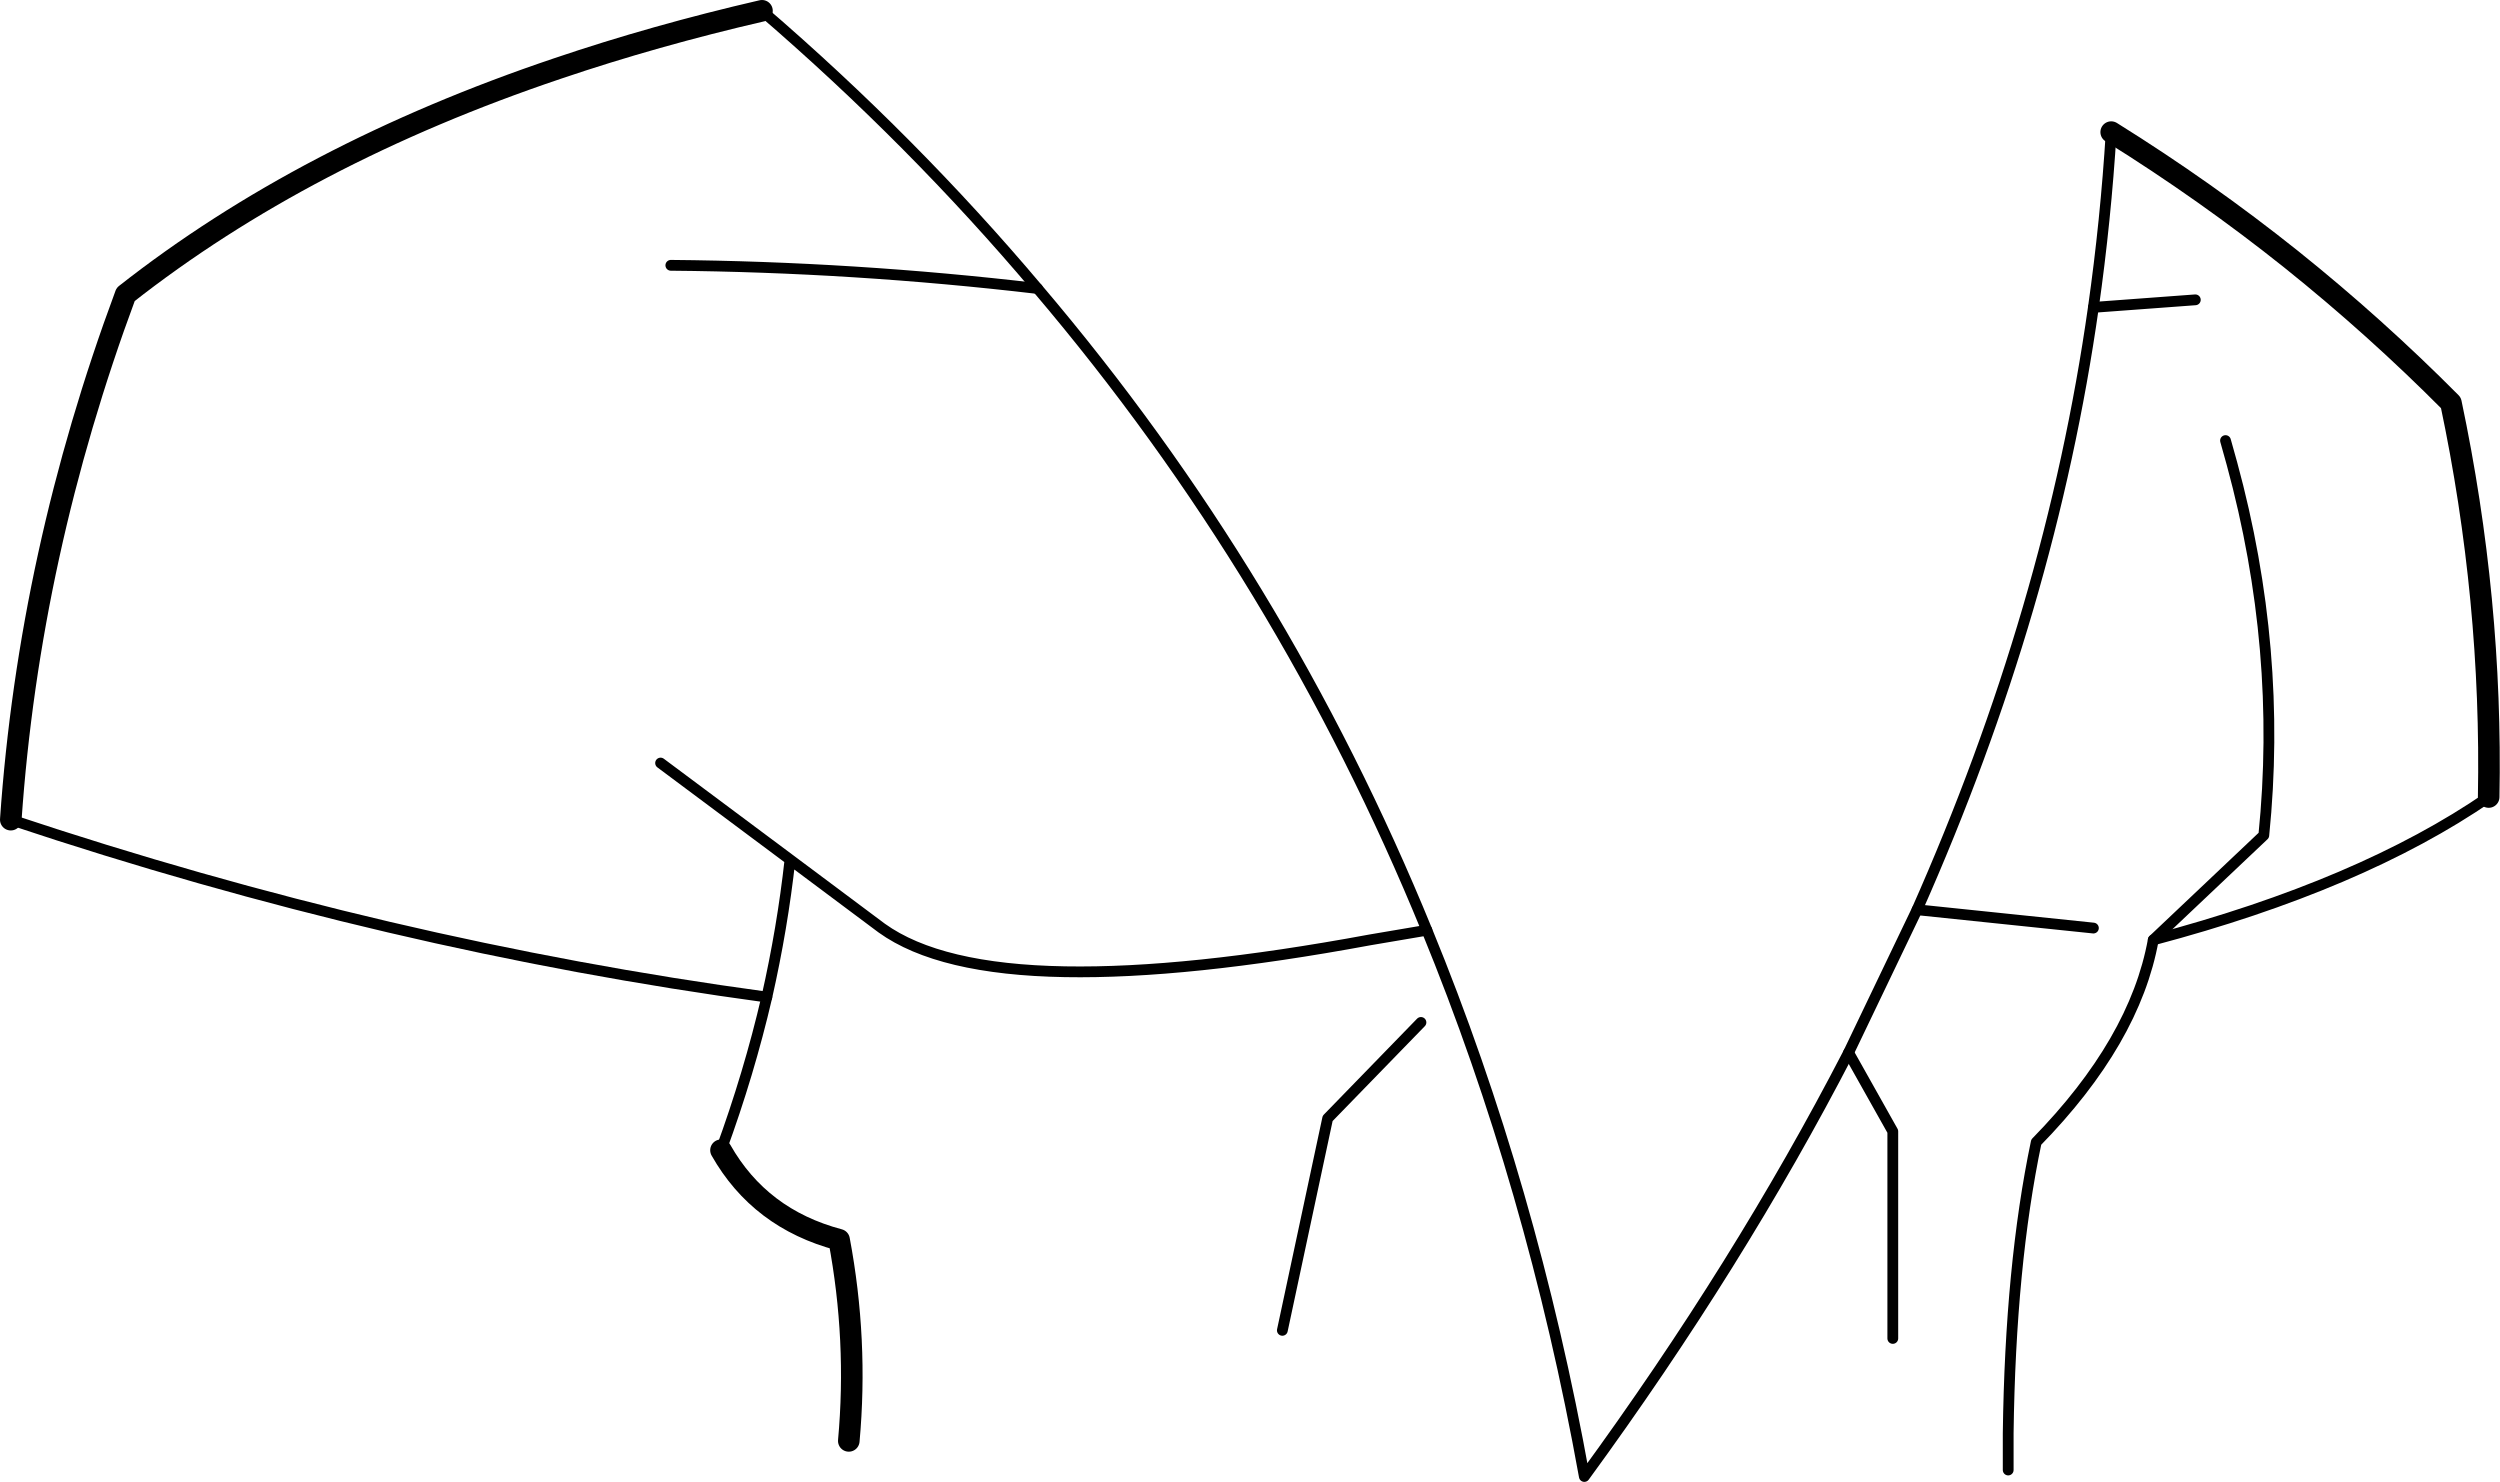 <?xml version="1.0" encoding="UTF-8" standalone="no"?>
<svg xmlns:xlink="http://www.w3.org/1999/xlink" height="137.4px" width="231.8px" xmlns="http://www.w3.org/2000/svg">
  <g transform="matrix(1.0, 0.0, 0.0, 1.0, -83.4, -109.85)">
    <path d="M279.15 122.1 Q287.9 127.55 295.85 133.9 303.65 140.15 310.65 147.2 314.5 165.45 314.15 183.75 M154.05 110.85 Q144.1 113.15 135.1 116.2 111.65 124.1 95.05 137.15 86.1 161.25 84.4 185.85 M162.1 243.45 Q162.95 234.1 161.2 224.8 153.85 222.85 150.25 216.5" fill="none" stroke="#000000" stroke-linecap="round" stroke-linejoin="round" stroke-width="2.0"/>
    <path d="M144.65 180.6 L156.65 189.55 165.15 195.9 Q170.5 199.75 182.15 199.95 193.4 200.15 210.4 197.0 L215.7 196.1 M179.6 136.6 Q162.6 134.6 145.6 134.45 M283.05 197.0 Q281.35 206.4 272.2 215.75 269.8 227.2 269.6 242.75 L269.6 246.15 M277.5 195.9 L261.15 194.2 M283.05 197.0 L293.3 187.3 Q295.05 170.1 290.35 152.85 L289.75 150.7 M277.5 138.35 L286.95 137.65 M154.5 202.3 Q155.95 195.9 156.65 189.55 M150.25 216.5 Q152.85 209.4 154.5 202.3 M254.8 207.45 L258.9 214.75 258.9 233.95 M215.15 204.65 L206.5 213.55 202.3 233.2" fill="none" stroke="#000000" stroke-linecap="round" stroke-linejoin="round" stroke-width="1.0"/>
    <path d="M215.7 196.1 Q202.3 163.3 179.6 136.6 168.05 122.9 154.05 110.85 M314.15 183.75 Q302.3 191.9 283.05 197.0 M215.7 196.1 Q225.45 219.85 230.3 246.75 244.65 227.1 254.8 207.45 L261.15 194.2 Q273.55 166.25 277.5 138.35 278.65 130.25 279.15 122.1 M84.4 185.85 Q119.45 197.55 154.5 202.3" fill="none" stroke="#000000" stroke-linecap="round" stroke-linejoin="round" stroke-width="1.0"/>
  </g>
</svg>
